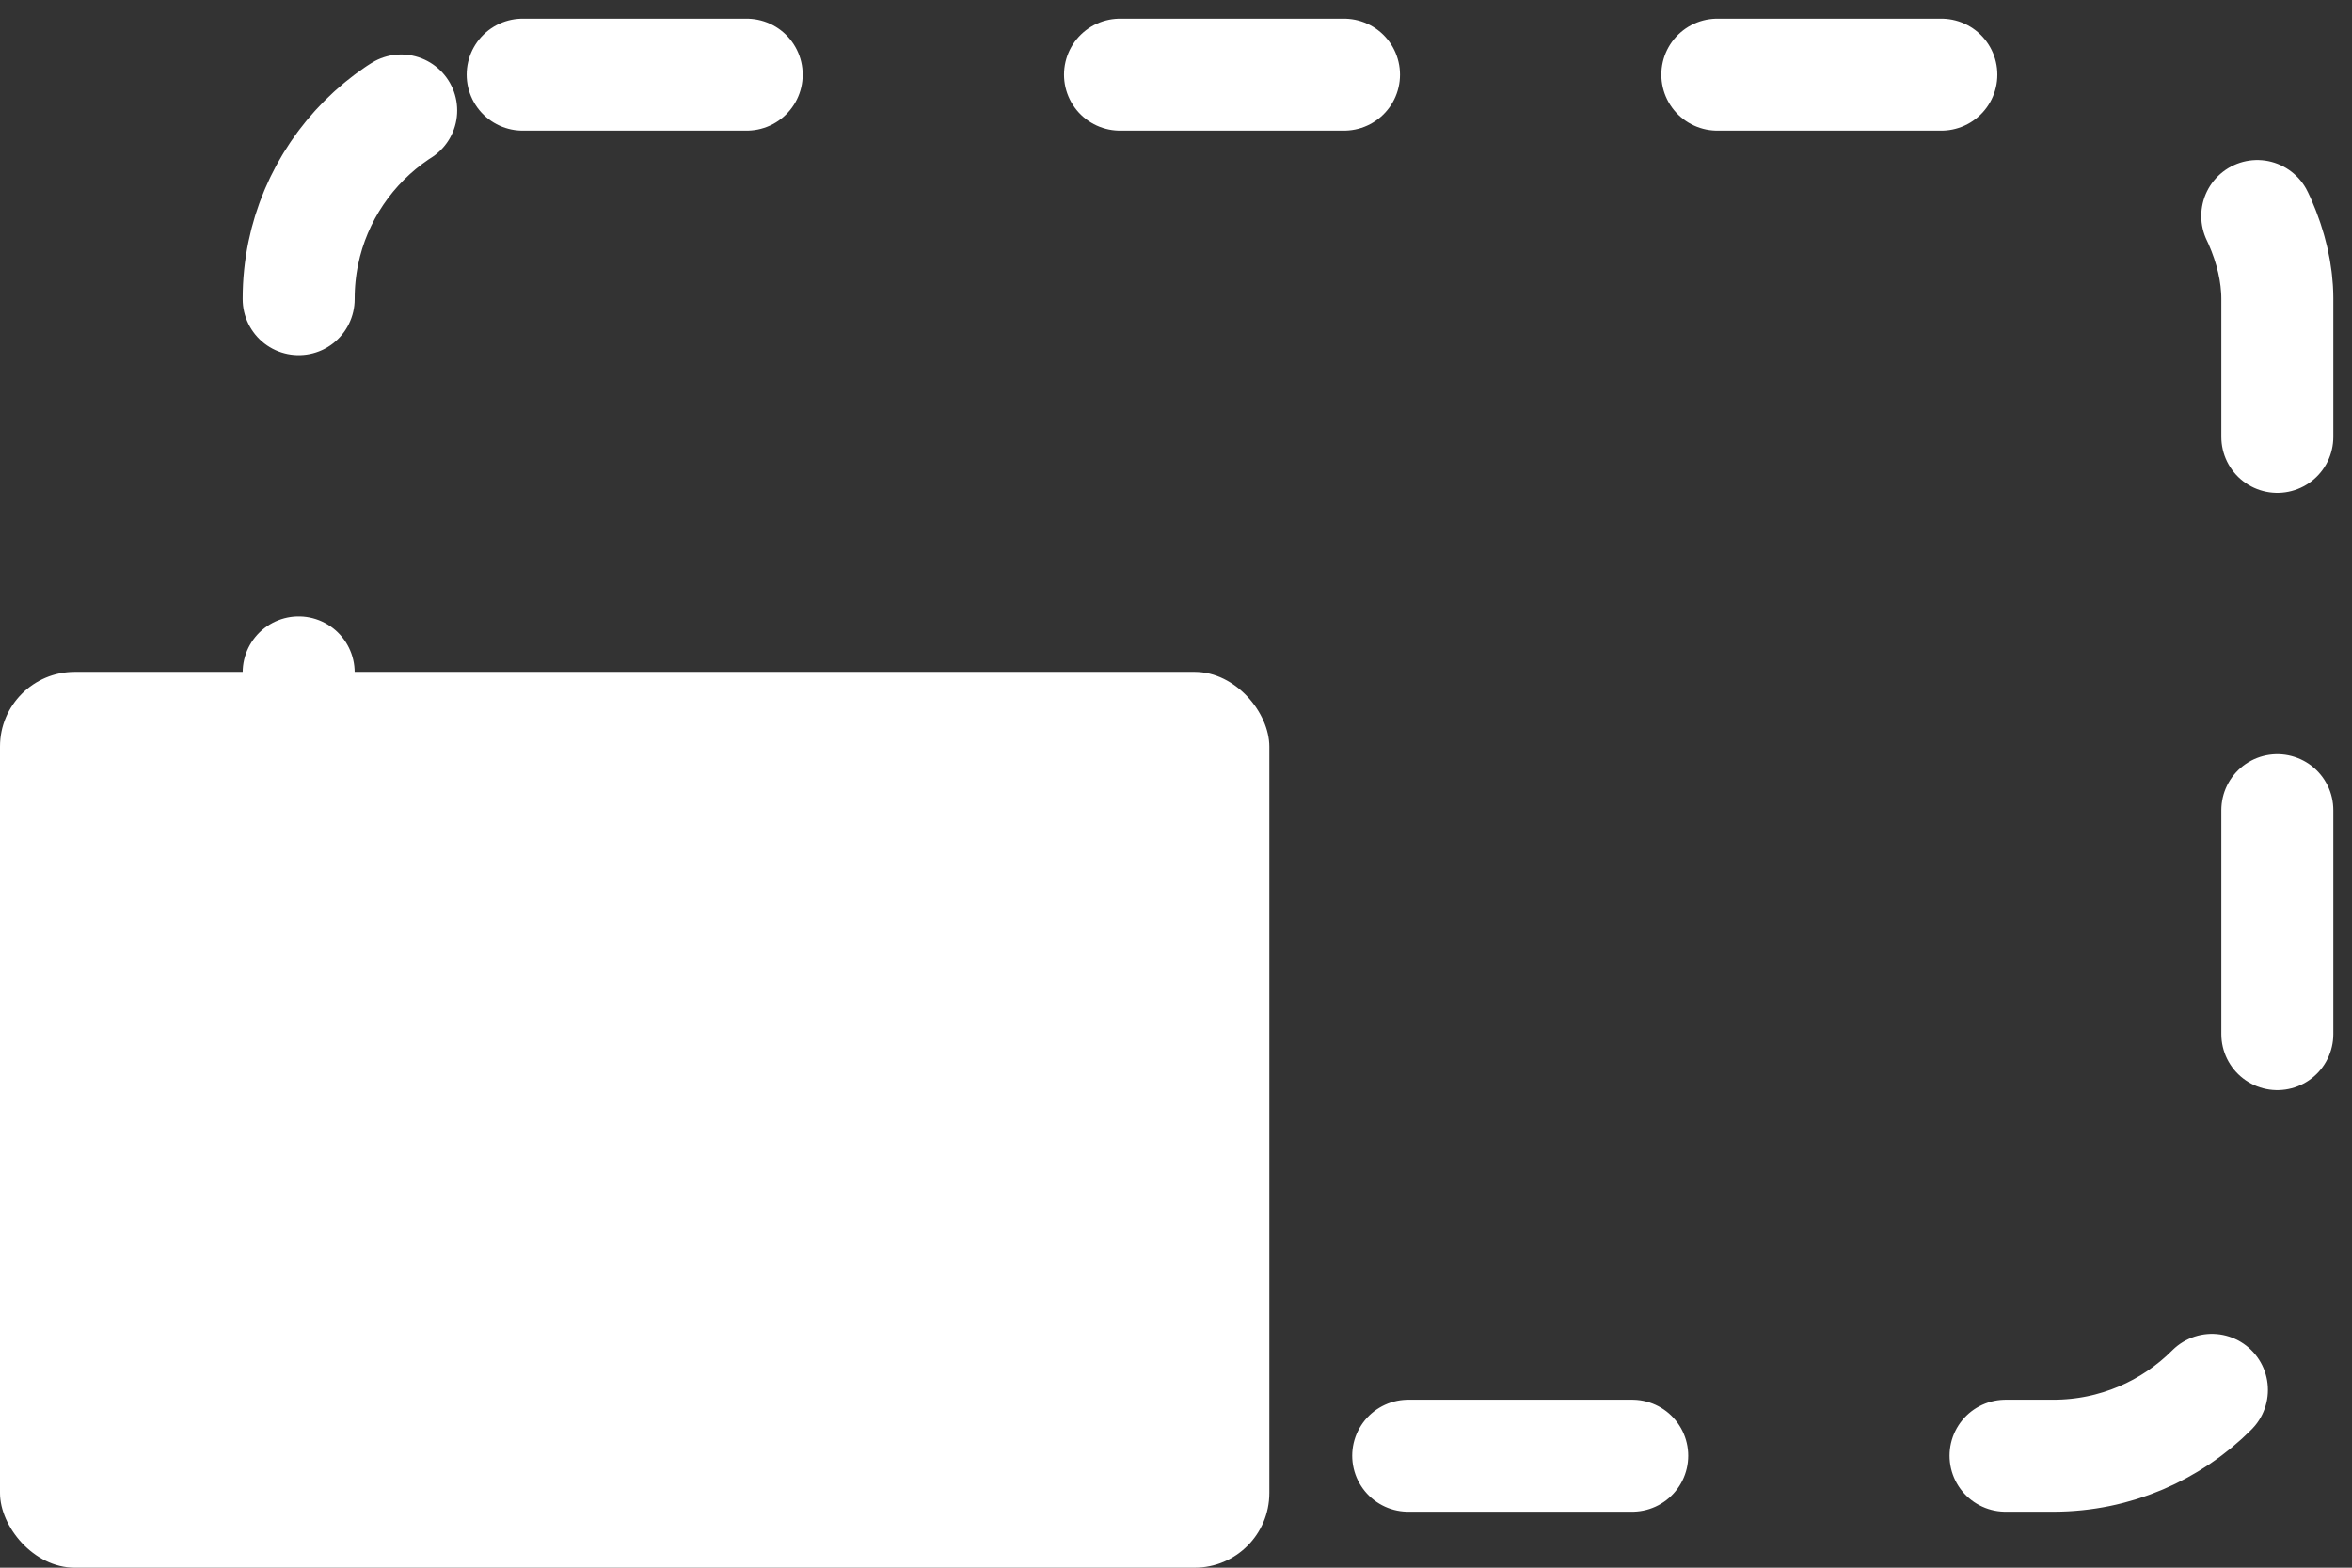 <svg width="63" height="42" viewBox="0 0 63 42" fill="none" xmlns="http://www.w3.org/2000/svg">
<rect x="0" y="0" width="63" height="42" fill="#333333" stroke="none"/>
<rect x="8" y="2" width="53" height="37" rx="6" stroke="white" stroke-width="3" stroke-miterlimit="16" stroke-linecap="round" stroke-linejoin="round" stroke-dasharray="6 10"/>
<rect y="18" width="34" height="24" rx="2" fill="white"/>
</svg>
